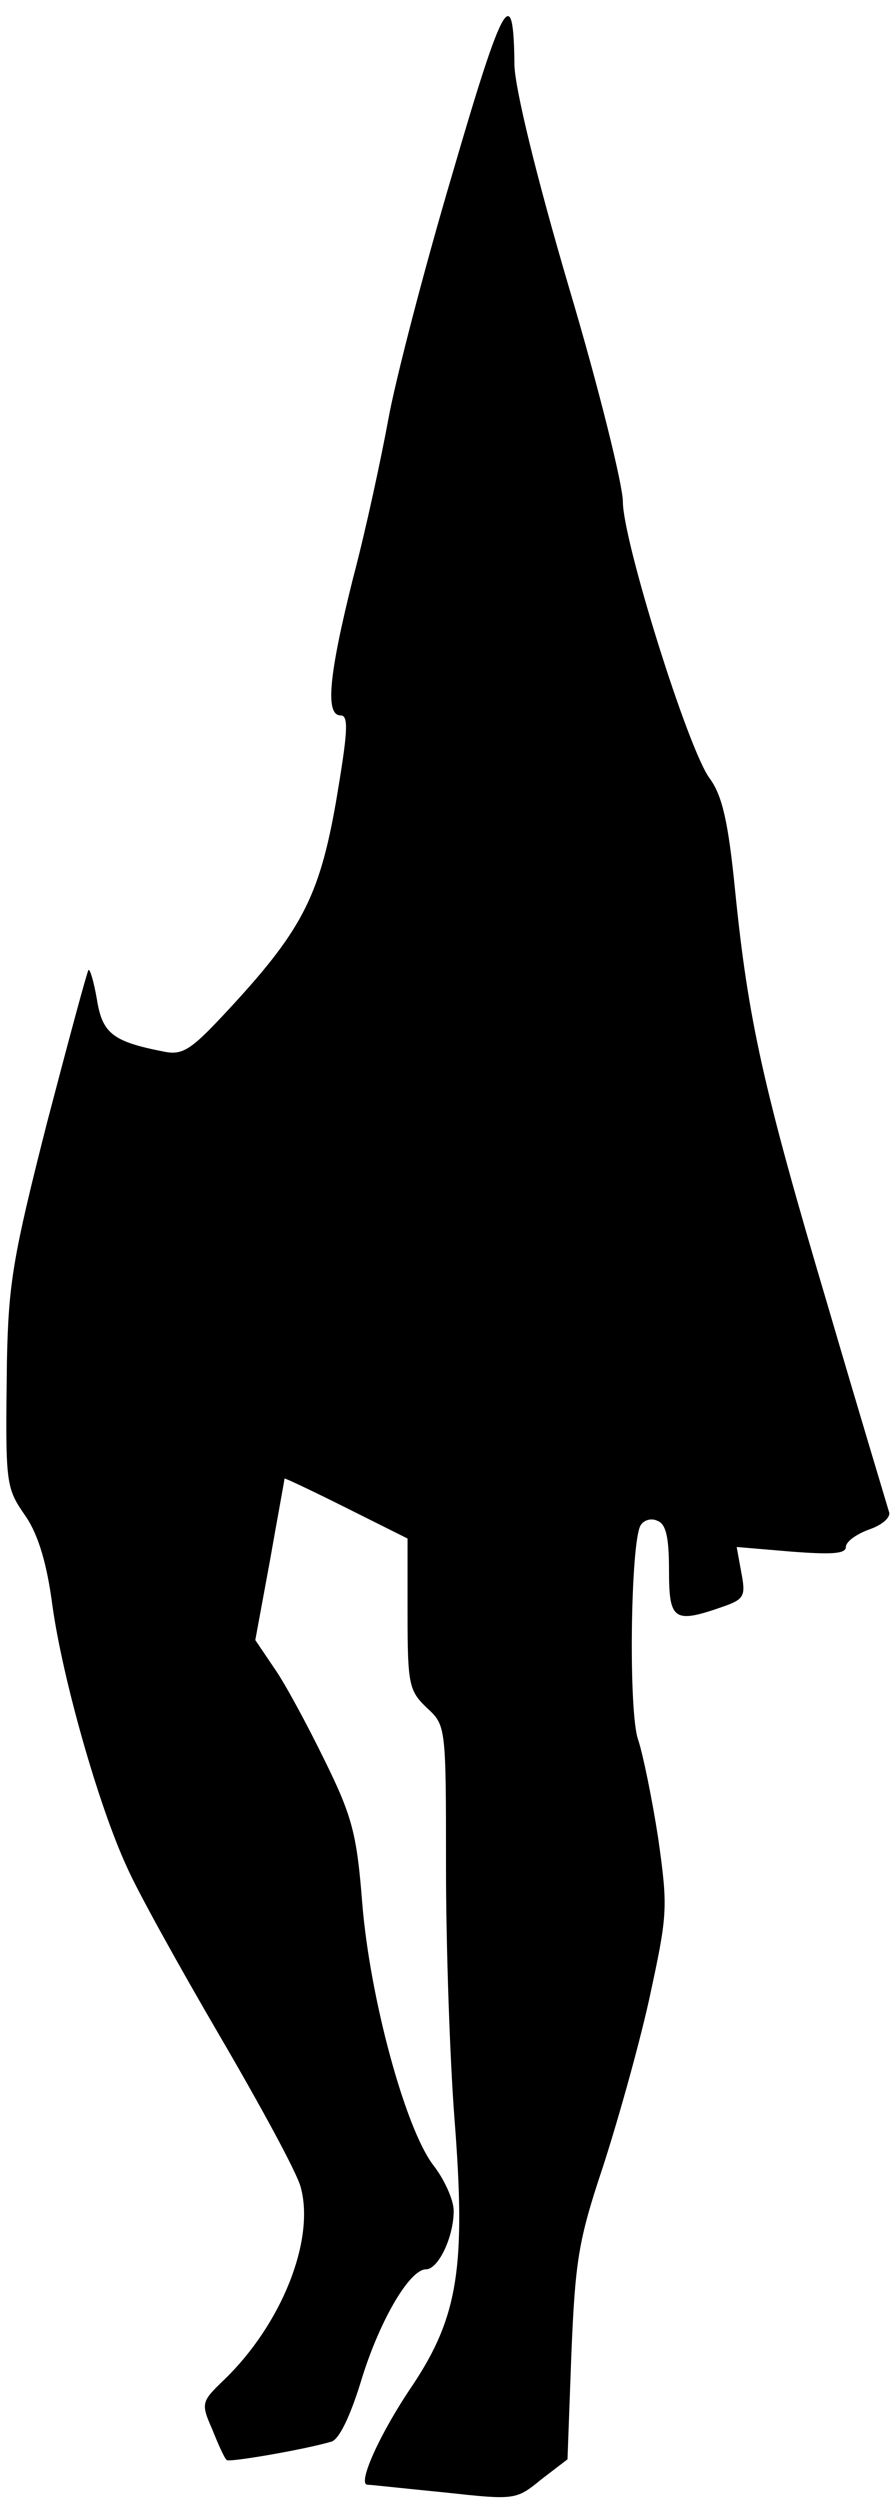 <?xml version="1.0" standalone="no"?>
<!DOCTYPE svg PUBLIC "-//W3C//DTD SVG 20010904//EN"
 "http://www.w3.org/TR/2001/REC-SVG-20010904/DTD/svg10.dtd">
<svg version="1.0" xmlns="http://www.w3.org/2000/svg"
 width="116pt" height="325pt" viewBox="0 0 116 325"
 preserveAspectRatio="xMidYMid meet">
<g transform="translate(0,325) scale(0.1,-0.1)"
fill="#000000" stroke="none">
<path fill="#000000" stroke="none" d="M588 3023 c-37 -125 -74 -268 -83 -318
-9 -49 -29 -143 -46 -207 -32 -128 -36 -178 -16 -178 11 0 9 -23 -6 -112 -22
-125 -45 -169 -146 -277 -43 -46 -54 -53 -78 -48 -67 13 -80 24 -87 68 -4 23
-9 40 -11 38 -2 -3 -26 -92 -54 -199 -44 -173 -50 -208 -52 -310 -2 -162 -2
-163 25 -202 16 -24 27 -61 34 -114 13 -95 60 -261 97 -341 14 -32 69 -131
121 -220 52 -89 100 -177 105 -196 19 -69 -25 -179 -100 -251 -29 -28 -30 -30
-15 -64 8 -20 16 -38 19 -40 3 -3 98 13 136 24 10 3 24 32 38 77 23 77 63 147
85 147 16 0 36 42 36 76 0 14 -12 41 -27 60 -36 48 -82 216 -92 341 -7 89 -13
112 -49 185 -22 45 -51 99 -65 119 l-25 37 19 103 c10 57 19 105 19 107 0 1
36 -16 80 -38 l80 -40 0 -98 c0 -92 2 -100 25 -122 25 -23 25 -24 25 -208 0
-101 5 -248 11 -326 15 -192 5 -257 -54 -346 -43 -63 -73 -130 -59 -130 4 0
49 -5 100 -10 92 -10 93 -10 126 17 l34 26 5 136 c5 121 9 148 40 241 19 58
47 157 61 220 24 111 25 118 12 210 -8 52 -20 110 -26 128 -13 35 -10 257 3
279 4 7 14 10 22 6 11 -4 15 -21 15 -64 0 -65 6 -70 69 -48 29 10 31 14 25 45
l-6 33 71 -6 c52 -4 71 -3 71 6 0 7 14 17 31 23 17 6 28 16 25 23 -2 7 -38
126 -79 266 -85 286 -104 373 -121 541 -9 91 -17 124 -33 146 -28 37 -113 309
-113 360 0 21 -31 147 -70 278 -43 146 -70 258 -71 289 -1 110 -14 88 -81
-142z"/>
</g>
</svg>
